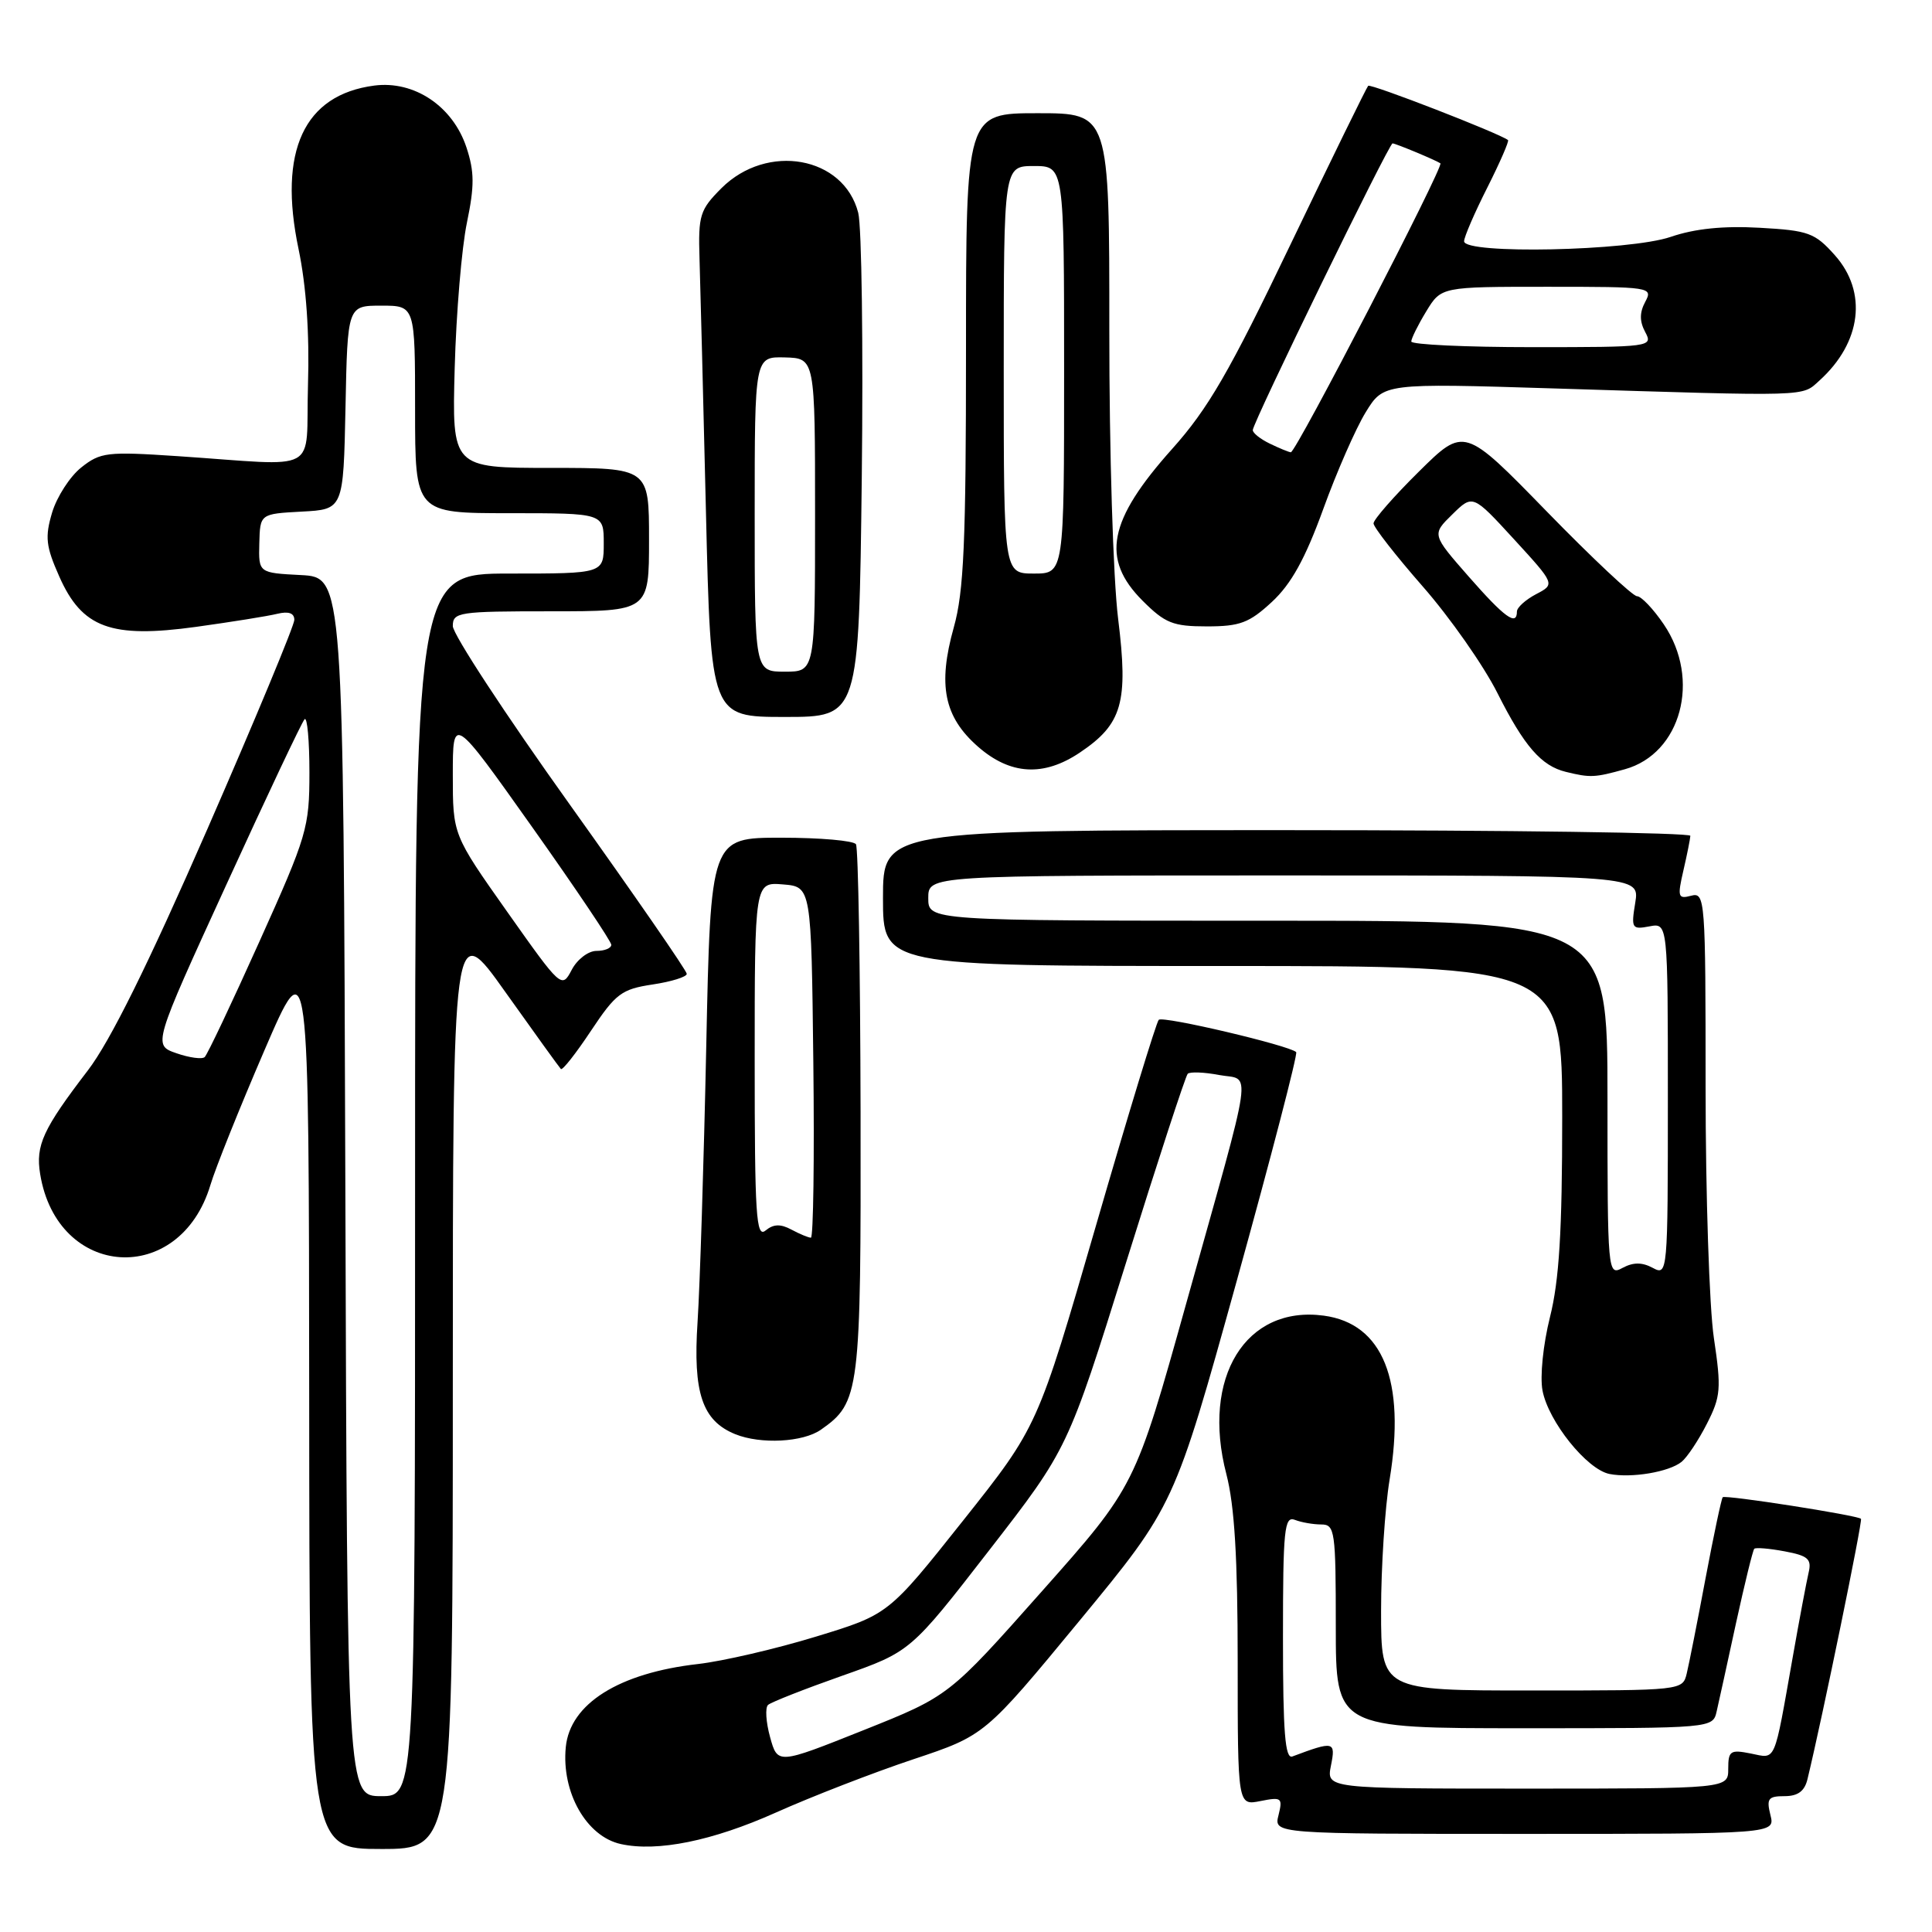 <?xml version="1.0" encoding="UTF-8" standalone="no"?>
<!DOCTYPE svg PUBLIC "-//W3C//DTD SVG 1.1//EN" "http://www.w3.org/Graphics/SVG/1.1/DTD/svg11.dtd" >
<svg xmlns="http://www.w3.org/2000/svg" xmlns:xlink="http://www.w3.org/1999/xlink" version="1.1" viewBox="0 0 256 256">
 <g >
 <path fill="currentColor"
d=" M 60.00 183.32 C 60.00 121.64 60.00 121.64 66.97 131.46 C 70.81 136.86 74.12 141.45 74.32 141.65 C 74.53 141.86 76.32 139.58 78.31 136.58 C 81.59 131.65 82.36 131.07 86.47 130.45 C 88.96 130.08 91.00 129.44 91.00 129.04 C 91.00 128.63 84.02 118.54 75.50 106.61 C 66.97 94.68 60.00 84.04 60.00 82.96 C 60.00 81.11 60.75 81.00 73.00 81.00 C 86.00 81.00 86.00 81.00 86.00 71.50 C 86.00 62.00 86.00 62.00 72.95 62.00 C 59.89 62.00 59.89 62.00 60.25 48.75 C 60.45 41.46 61.18 32.80 61.87 29.50 C 62.88 24.63 62.87 22.76 61.81 19.54 C 60.00 14.07 54.89 10.65 49.59 11.34 C 40.28 12.56 36.83 20.00 39.56 33.00 C 40.58 37.89 41.02 44.15 40.81 51.00 C 40.46 63.01 42.80 61.73 23.50 60.44 C 14.20 59.82 13.31 59.92 10.77 61.94 C 9.27 63.13 7.54 65.82 6.91 67.90 C 5.94 71.16 6.07 72.37 7.85 76.38 C 10.87 83.21 14.69 84.62 26.00 83.06 C 30.67 82.41 35.51 81.64 36.75 81.33 C 38.25 80.97 39.00 81.24 39.00 82.14 C 38.99 82.89 33.81 95.36 27.48 109.85 C 19.62 127.83 14.59 138.00 11.63 141.85 C 5.69 149.61 4.70 151.76 5.32 155.56 C 7.58 169.49 23.82 170.54 27.88 157.02 C 28.54 154.80 31.75 146.80 35.01 139.24 C 40.93 125.50 40.93 125.50 40.97 185.25 C 41.00 245.00 41.00 245.00 50.50 245.00 C 60.00 245.00 60.00 245.00 60.00 183.32 Z  M 102.77 240.19 C 107.57 238.04 115.78 234.86 121.00 233.12 C 130.50 229.95 130.50 229.95 143.06 214.73 C 155.61 199.50 155.61 199.50 163.89 169.67 C 168.44 153.26 171.98 139.64 171.75 139.41 C 170.86 138.53 154.09 134.58 153.54 135.13 C 153.22 135.44 149.48 147.70 145.23 162.37 C 137.50 189.04 137.50 189.04 127.62 201.48 C 117.73 213.93 117.73 213.93 108.12 216.86 C 102.83 218.48 95.80 220.11 92.50 220.49 C 82.01 221.68 75.53 225.75 74.97 231.50 C 74.38 237.50 77.71 243.36 82.28 244.35 C 87.12 245.41 94.40 243.93 102.77 240.19 Z  M 234.59 240.50 C 234.05 238.33 234.29 238.00 236.46 238.00 C 238.23 238.00 239.12 237.34 239.50 235.75 C 241.51 227.44 246.83 201.50 246.59 201.25 C 246.11 200.78 228.62 198.05 228.27 198.39 C 228.10 198.57 227.08 203.38 226.00 209.10 C 224.93 214.82 223.80 220.51 223.50 221.75 C 222.96 223.99 222.87 224.00 202.98 224.00 C 183.00 224.00 183.00 224.00 183.00 213.44 C 183.00 207.64 183.51 199.81 184.13 196.05 C 186.29 182.95 183.25 175.38 175.41 174.33 C 165.06 172.94 159.16 182.53 162.50 195.33 C 163.58 199.49 164.00 206.42 164.00 220.17 C 164.00 239.25 164.00 239.25 167.01 238.65 C 169.82 238.09 169.98 238.21 169.41 240.52 C 168.78 243.00 168.78 243.00 202.00 243.00 C 235.22 243.00 235.22 243.00 234.59 240.50 Z  M 222.82 193.70 C 223.55 193.11 225.06 190.85 226.17 188.66 C 228.01 185.05 228.10 184.02 227.10 177.31 C 226.49 173.24 226.00 158.28 226.00 144.05 C 226.00 119.06 225.94 118.20 224.08 118.69 C 222.34 119.15 222.25 118.85 223.06 115.34 C 223.55 113.23 223.96 111.16 223.98 110.75 C 223.99 110.34 199.93 110.00 170.50 110.00 C 117.00 110.00 117.00 110.00 117.00 119.00 C 117.00 128.00 117.00 128.00 162.00 128.00 C 207.00 128.00 207.00 128.00 207.00 148.04 C 207.00 163.18 206.60 169.66 205.38 174.52 C 204.47 178.16 204.04 182.39 204.39 184.25 C 205.16 188.34 210.27 194.72 213.27 195.31 C 216.19 195.88 221.15 195.05 222.82 193.70 Z  M 108.78 189.44 C 113.93 185.83 114.09 184.56 114.03 147.34 C 113.99 128.32 113.72 112.36 113.42 111.87 C 113.13 111.39 108.67 111.00 103.52 111.00 C 94.16 111.00 94.16 111.00 93.58 138.75 C 93.26 154.01 92.74 170.40 92.43 175.18 C 91.81 184.58 93.05 188.26 97.43 190.04 C 100.81 191.40 106.40 191.11 108.78 189.44 Z  M 215.30 101.93 C 222.76 99.86 225.41 90.01 220.46 82.73 C 219.07 80.68 217.47 79.00 216.91 79.00 C 216.35 79.00 210.97 73.95 204.95 67.77 C 194.02 56.55 194.02 56.55 188.01 62.49 C 184.70 65.76 182.00 68.85 182.00 69.35 C 182.00 69.85 184.94 73.62 188.53 77.72 C 192.13 81.83 196.58 88.18 198.42 91.84 C 201.97 98.89 204.23 101.49 207.50 102.28 C 210.73 103.07 211.31 103.04 215.30 101.93 Z  M 143.10 99.71 C 148.71 95.94 149.53 93.08 148.16 82.01 C 147.50 76.70 146.98 59.82 146.99 43.75 C 147.00 15.00 147.00 15.00 137.50 15.00 C 128.00 15.00 128.00 15.00 128.00 46.18 C 128.00 71.88 127.72 78.38 126.38 83.14 C 124.24 90.78 125.09 94.99 129.57 98.92 C 133.86 102.69 138.29 102.95 143.10 99.71 Z  M 114.19 63.25 C 114.39 45.79 114.18 30.01 113.72 28.20 C 111.81 20.71 101.65 18.89 95.59 24.94 C 92.74 27.80 92.51 28.51 92.69 34.27 C 92.80 37.70 93.18 52.76 93.54 67.75 C 94.19 95.00 94.19 95.00 104.00 95.00 C 113.81 95.00 113.81 95.00 114.19 63.25 Z  M 168.54 79.75 C 171.09 77.39 172.94 74.05 175.32 67.50 C 177.11 62.55 179.65 56.76 180.96 54.63 C 183.33 50.77 183.33 50.77 205.92 51.47 C 240.19 52.54 238.70 52.58 241.09 50.42 C 246.66 45.38 247.48 38.69 243.12 33.81 C 240.48 30.85 239.64 30.54 233.16 30.18 C 228.36 29.91 224.58 30.29 221.37 31.39 C 215.89 33.26 194.00 33.72 194.00 31.97 C 194.00 31.41 195.38 28.21 197.07 24.87 C 198.75 21.53 199.99 18.69 199.82 18.56 C 198.59 17.63 181.62 11.05 181.29 11.37 C 181.07 11.60 176.44 21.06 171.00 32.39 C 162.90 49.30 160.08 54.16 155.31 59.49 C 146.84 68.96 145.85 74.05 151.40 79.60 C 154.38 82.58 155.43 83.00 159.91 83.00 C 164.30 83.00 165.53 82.54 168.54 79.75 Z  M 45.76 157.25 C 45.50 76.50 45.50 76.50 39.88 76.20 C 34.26 75.91 34.26 75.91 34.36 72.00 C 34.46 68.09 34.46 68.09 39.98 67.79 C 45.50 67.50 45.50 67.50 45.78 54.00 C 46.05 40.50 46.05 40.50 50.53 40.50 C 55.00 40.50 55.00 40.50 55.00 54.25 C 55.00 68.00 55.00 68.00 67.50 68.00 C 80.00 68.00 80.00 68.00 80.00 72.00 C 80.00 76.00 80.00 76.00 67.50 76.00 C 55.00 76.00 55.00 76.00 55.00 157.00 C 55.00 238.00 55.00 238.00 50.51 238.00 C 46.01 238.00 46.01 238.00 45.76 157.25 Z  M 23.38 139.56 C 20.26 138.48 20.26 138.48 30.00 117.21 C 35.35 105.51 40.01 95.65 40.36 95.30 C 40.71 94.95 41.00 98.13 41.00 102.35 C 41.00 109.68 40.69 110.73 34.37 124.77 C 30.73 132.87 27.47 139.76 27.12 140.07 C 26.78 140.38 25.10 140.16 23.38 139.56 Z  M 67.21 120.82 C 60.00 110.61 60.00 110.61 60.00 102.68 C 60.00 94.76 60.00 94.76 70.50 109.57 C 76.28 117.72 81.00 124.75 81.00 125.19 C 81.00 125.64 80.11 126.00 79.03 126.00 C 77.95 126.00 76.47 127.13 75.75 128.52 C 74.44 131.01 74.36 130.94 67.21 120.82 Z  M 102.04 230.18 C 101.49 228.19 101.37 226.27 101.77 225.91 C 102.17 225.55 106.59 223.81 111.58 222.05 C 120.66 218.85 120.66 218.85 131.08 205.41 C 141.50 191.97 141.50 191.97 149.18 167.39 C 153.40 153.87 157.09 142.57 157.38 142.28 C 157.67 142.00 159.53 142.06 161.52 142.44 C 165.85 143.25 166.30 140.12 157.17 172.75 C 150.41 196.94 150.41 196.94 138.07 210.84 C 125.74 224.74 125.74 224.74 114.39 229.27 C 103.04 233.80 103.04 233.80 102.04 230.18 Z  M 176.36 233.94 C 177.00 230.73 176.77 230.67 171.25 232.74 C 170.28 233.11 170.00 229.56 170.00 217.00 C 170.00 202.63 170.18 200.85 171.58 201.39 C 172.45 201.73 174.03 202.00 175.08 202.00 C 176.88 202.00 177.00 202.86 177.00 215.50 C 177.00 229.00 177.00 229.00 201.98 229.00 C 226.96 229.00 226.96 229.00 227.47 226.75 C 227.76 225.51 228.91 220.24 230.04 215.03 C 231.18 209.83 232.26 205.41 232.45 205.22 C 232.64 205.03 234.45 205.18 236.47 205.56 C 239.58 206.14 240.08 206.58 239.65 208.38 C 239.38 209.54 238.43 214.55 237.56 219.50 C 235.01 233.90 235.39 233.03 231.99 232.35 C 229.28 231.81 229.00 231.99 229.00 234.38 C 229.00 237.00 229.00 237.00 202.38 237.00 C 175.75 237.00 175.75 237.00 176.36 233.94 Z  M 213.00 145.54 C 213.00 122.00 213.00 122.00 168.00 122.00 C 123.00 122.00 123.00 122.00 123.00 119.00 C 123.00 116.00 123.00 116.00 170.13 116.00 C 217.26 116.00 217.26 116.00 216.68 119.61 C 216.12 123.01 216.23 123.19 218.55 122.75 C 221.00 122.28 221.00 122.28 221.00 145.67 C 221.00 168.76 220.97 169.06 219.00 168.00 C 217.58 167.24 216.42 167.24 215.00 168.00 C 213.03 169.06 213.00 168.76 213.00 145.54 Z  M 100.00 140.56 C 100.00 116.88 100.00 116.88 103.75 117.19 C 107.50 117.50 107.50 117.50 107.77 140.75 C 107.92 153.54 107.77 164.00 107.45 164.00 C 107.13 164.00 105.97 163.52 104.87 162.93 C 103.42 162.15 102.48 162.19 101.44 163.05 C 100.19 164.08 100.00 161.03 100.00 140.56 Z  M 194.61 76.40 C 189.72 70.82 189.72 70.82 192.44 68.16 C 195.15 65.50 195.15 65.50 200.61 71.45 C 206.07 77.41 206.07 77.41 203.54 78.73 C 202.14 79.47 201.00 80.50 201.00 81.03 C 201.00 83.01 199.37 81.83 194.61 76.40 Z  M 133.00 49.00 C 133.00 22.00 133.00 22.00 137.00 22.00 C 141.00 22.00 141.00 22.00 141.00 49.00 C 141.00 76.00 141.00 76.00 137.00 76.00 C 133.00 76.00 133.00 76.00 133.00 49.00 Z  M 100.00 68.13 C 100.00 47.26 100.00 47.26 104.00 47.36 C 108.00 47.47 108.00 47.47 108.00 68.23 C 108.00 89.00 108.00 89.00 104.00 89.00 C 100.00 89.00 100.00 89.00 100.00 68.13 Z  M 168.25 58.78 C 167.01 58.18 166.00 57.38 166.00 56.99 C 166.00 56.00 184.04 19.00 184.52 19.00 C 184.91 19.00 190.20 21.20 190.86 21.64 C 191.37 21.98 171.69 60.01 171.04 59.93 C 170.74 59.90 169.49 59.38 168.25 58.78 Z  M 187.00 45.25 C 187.01 44.84 187.90 43.04 188.99 41.25 C 190.97 38.00 190.97 38.00 205.02 38.00 C 218.76 38.00 219.05 38.04 218.00 40.00 C 217.24 41.42 217.24 42.58 218.00 44.00 C 219.05 45.96 218.76 46.00 203.04 46.00 C 194.22 46.00 187.00 45.66 187.00 45.25 Z "/>
</g>
</svg>